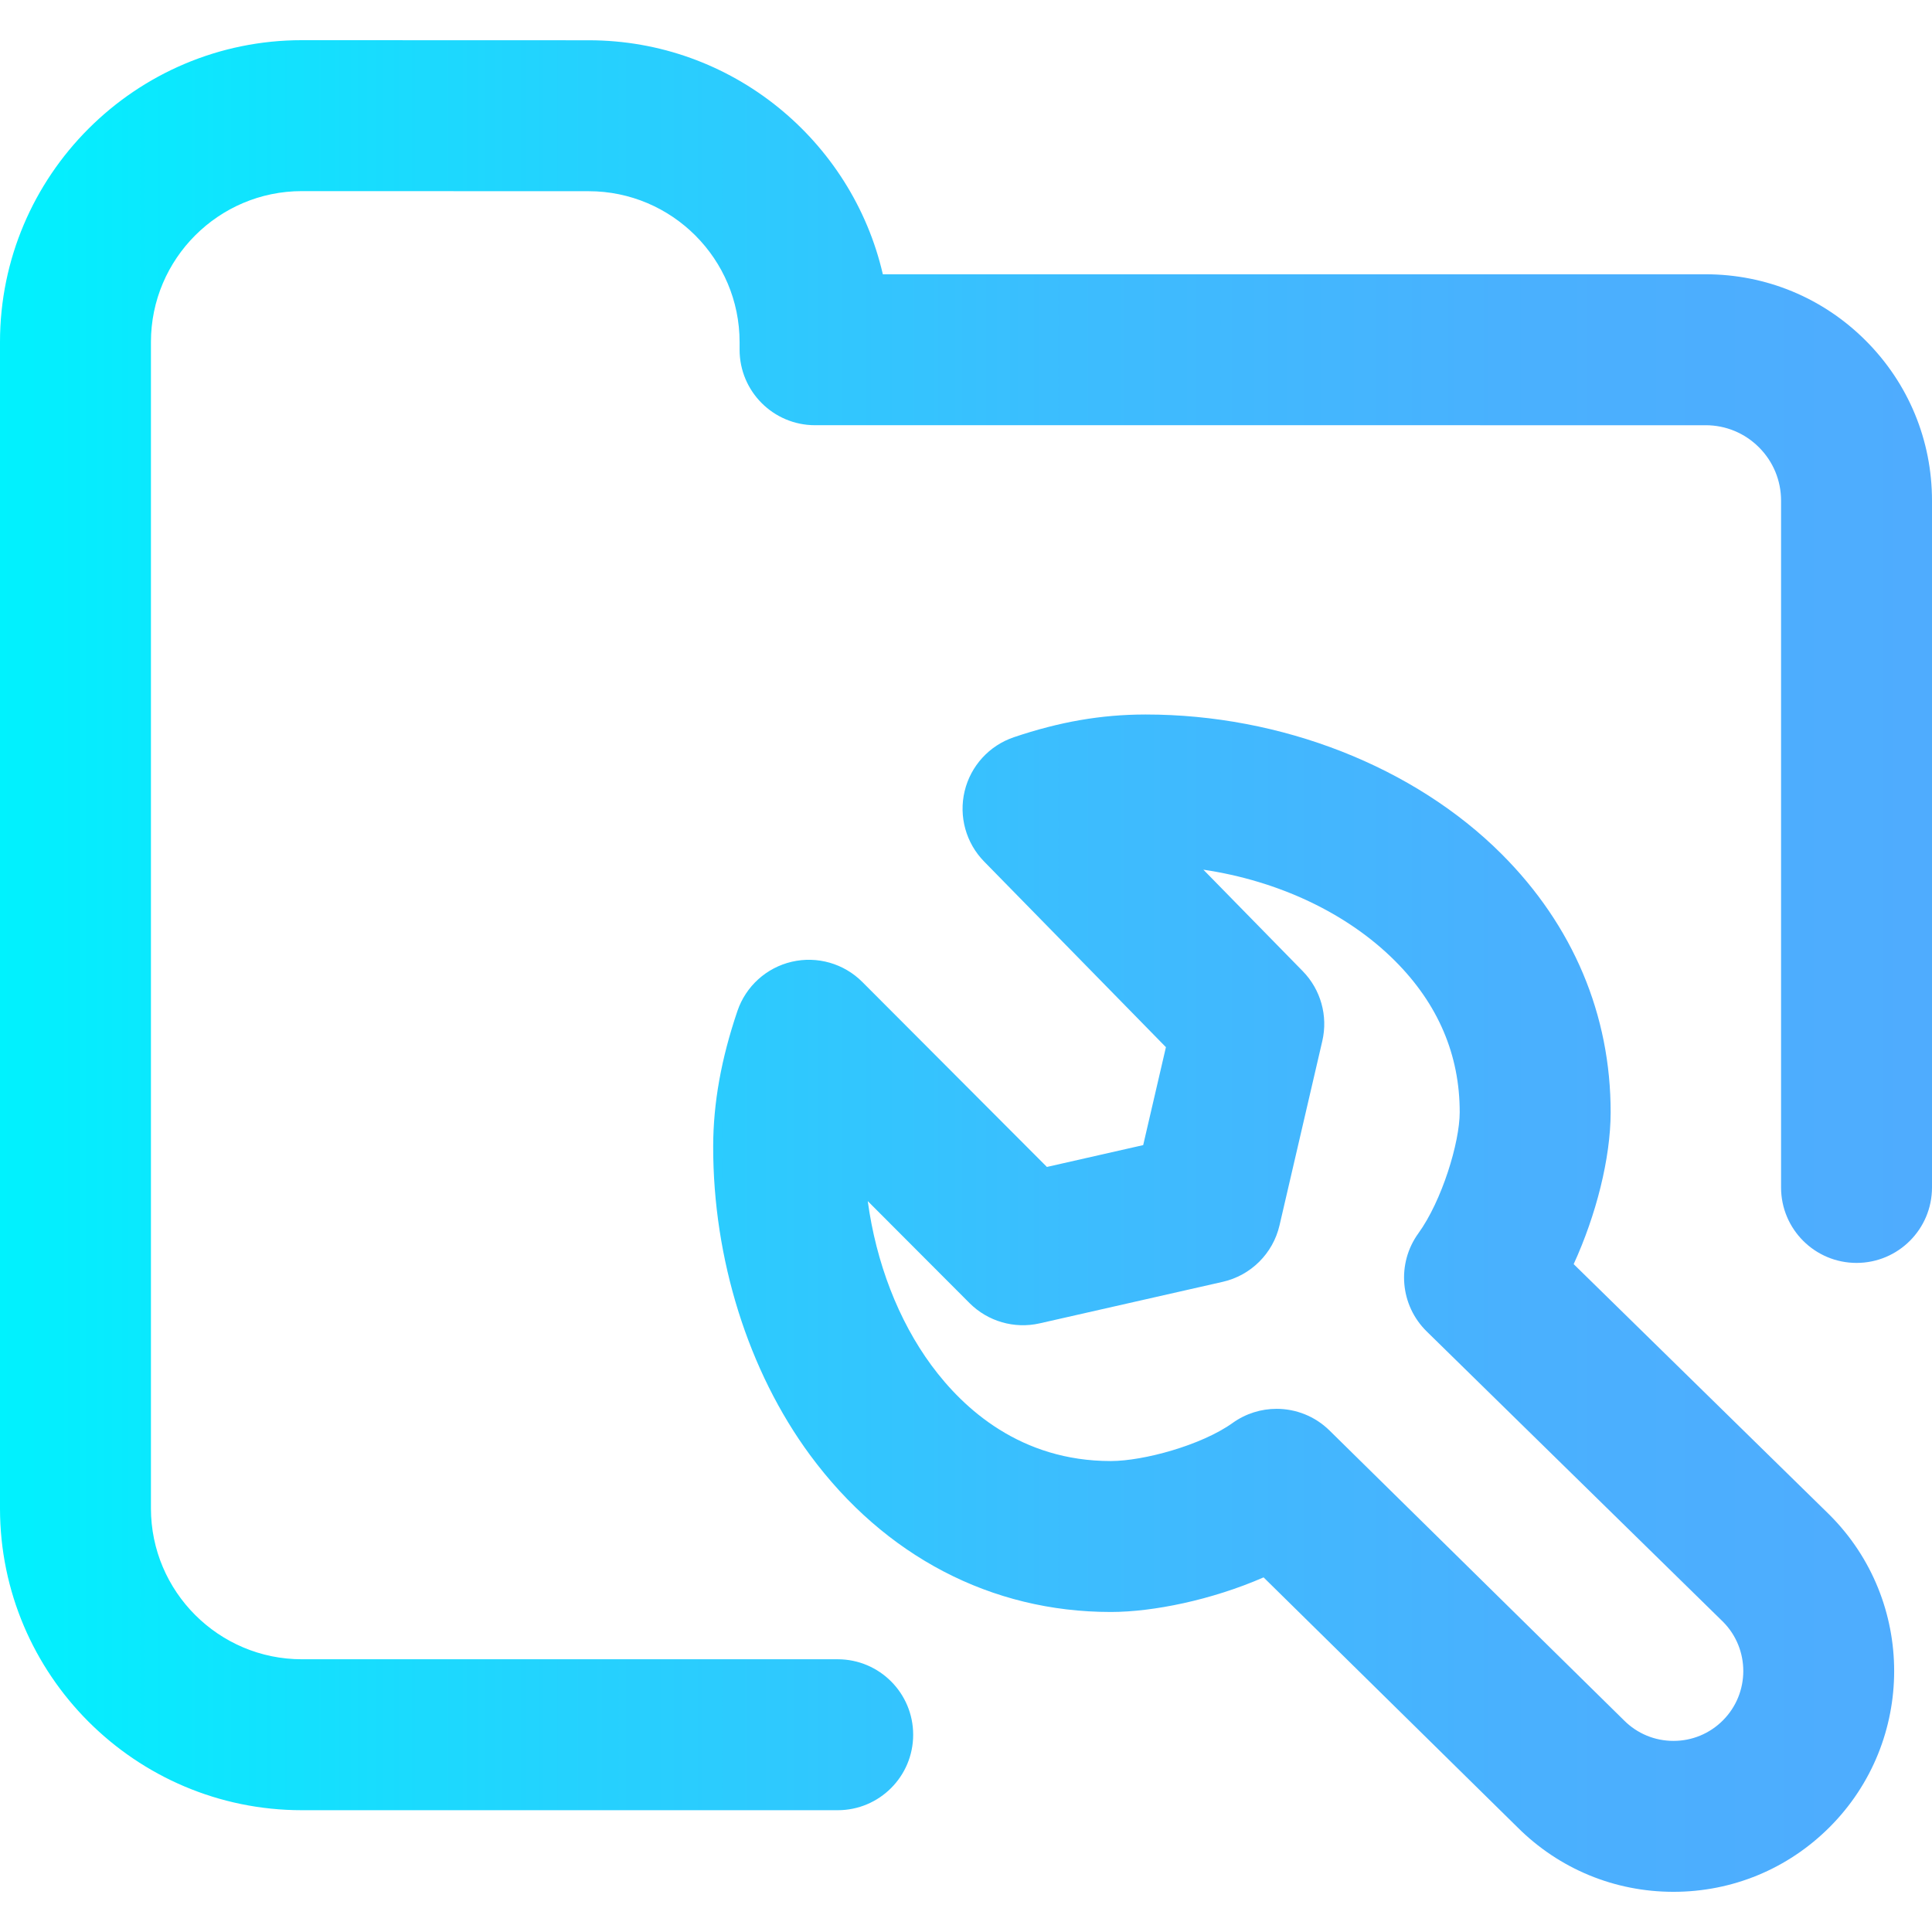 <?xml version="1.0" encoding="iso-8859-1"?>
<!-- Generator: Adobe Illustrator 19.0.0, SVG Export Plug-In . SVG Version: 6.00 Build 0)  -->
<svg xmlns="http://www.w3.org/2000/svg" xmlns:xlink="http://www.w3.org/1999/xlink" version="1.1" id="Layer_1" x="0px" y="0px" viewBox="0 0 512 512" style="enable-background:new 0 0 512 512;" xml:space="preserve" width="512" height="512">
<linearGradient id="SVGID_1_" gradientUnits="userSpaceOnUse" x1="0" y1="256" x2="512" y2="256">
	<stop offset="0" style="stop-color:#00F2FE"/>
	<stop offset="0.021" style="stop-color:#03EFFE"/>
	<stop offset="0.293" style="stop-color:#24D2FE"/>
	<stop offset="0.554" style="stop-color:#3CBDFE"/>
	<stop offset="0.796" style="stop-color:#4AB0FE"/>
	<stop offset="1" style="stop-color:#4FACFE"/>
</linearGradient>
<path style="fill:url(#SVGID_1_);" d="M512,132.685v182c0,11.046-8.954,20-20,20s-20-8.954-20-20v-182  c0-5.342-2.08-10.364-5.857-14.141c-3.777-3.776-8.799-5.856-14.141-5.855L216,112.685c-11.046,0-20-8.955-20-20v-2.013  c0-22.051-17.94-39.995-39.992-40l-76.015-0.024c-22.049,0-39.993,17.944-39.993,40v309.075c0,22.056,17.944,40,40,40h142  c11.046,0,20,8.954,20,20s-8.954,20-20,20H80c-44.112,0-80-35.888-80-80V90.648c0-44.112,35.888-80,80-80l76.02,0.024  c37.917,0.008,69.759,26.542,77.941,62.013l218.038,0.003c0.003,0,0.007,0,0.01,0c16.021,0,31.085,6.239,42.417,17.569  C505.759,101.59,512,116.658,512,132.685z M484.862,401.465c22.813,22.814,22.813,59.935,0,82.749  c-11.052,11.052-25.746,17.138-41.375,17.138c-15.604,0-30.275-6.067-41.321-17.084l-67.303-66.245  c-13.806,6.024-29.301,9.148-40.362,9.167c-0.054,0-0.111,0-0.165,0c-31.609,0.001-59.9-14.772-79.683-41.61  c-16.352-22.184-25.701-51.995-25.653-81.789c0.02-11.463,2.121-23.195,6.425-35.869c2.224-6.548,7.672-11.483,14.407-13.049  c6.737-1.566,13.803,0.458,18.688,5.353l48.922,49.026l25.516-5.788l6.023-25.953L260.8,228.313  c-4.813-4.915-6.763-11.959-5.161-18.65c1.602-6.691,6.529-12.089,13.047-14.291c12.097-4.088,23.139-6.001,34.751-6.021  c0.075,0,0.155,0,0.229,0c35.887,0,71.12,13.821,94.298,37c18.932,18.931,28.916,42.619,28.873,68.501  c-0.021,12.103-3.839,27.141-9.798,40.154l67.678,66.314C484.766,401.369,484.813,401.417,484.862,401.465z M456.635,429.806  l-78.543-76.961c-7.072-6.929-8.01-17.99-2.205-26.01c6.251-8.639,10.937-24.045,10.95-32.049  c0.025-15.232-5.747-28.741-17.157-40.151c-12.65-12.65-30.935-21.223-50.776-24.161l26.328,26.884  c4.779,4.88,6.737,11.862,5.193,18.516l-11.338,48.844c-1.733,7.467-7.583,13.287-15.059,14.982l-48.516,11.004  c-6.703,1.52-13.724-0.51-18.581-5.377l-26.968-27.025c2.199,16.251,8.086,31.602,16.889,43.544  c8.525,11.567,23.681,25.343,47.482,25.343c0.033,0,0.066,0,0.101,0c8.596-0.014,23.946-4.164,32.228-10.096  c3.503-2.509,7.582-3.741,11.641-3.741c5.104,0,10.174,1.946,14.035,5.746l77.945,76.72c0.038,0.037,0.075,0.074,0.113,0.112  c3.496,3.497,8.146,5.422,13.09,5.422s9.594-1.926,13.09-5.422C463.776,448.731,463.795,437.03,456.635,429.806z"/>















</svg>
